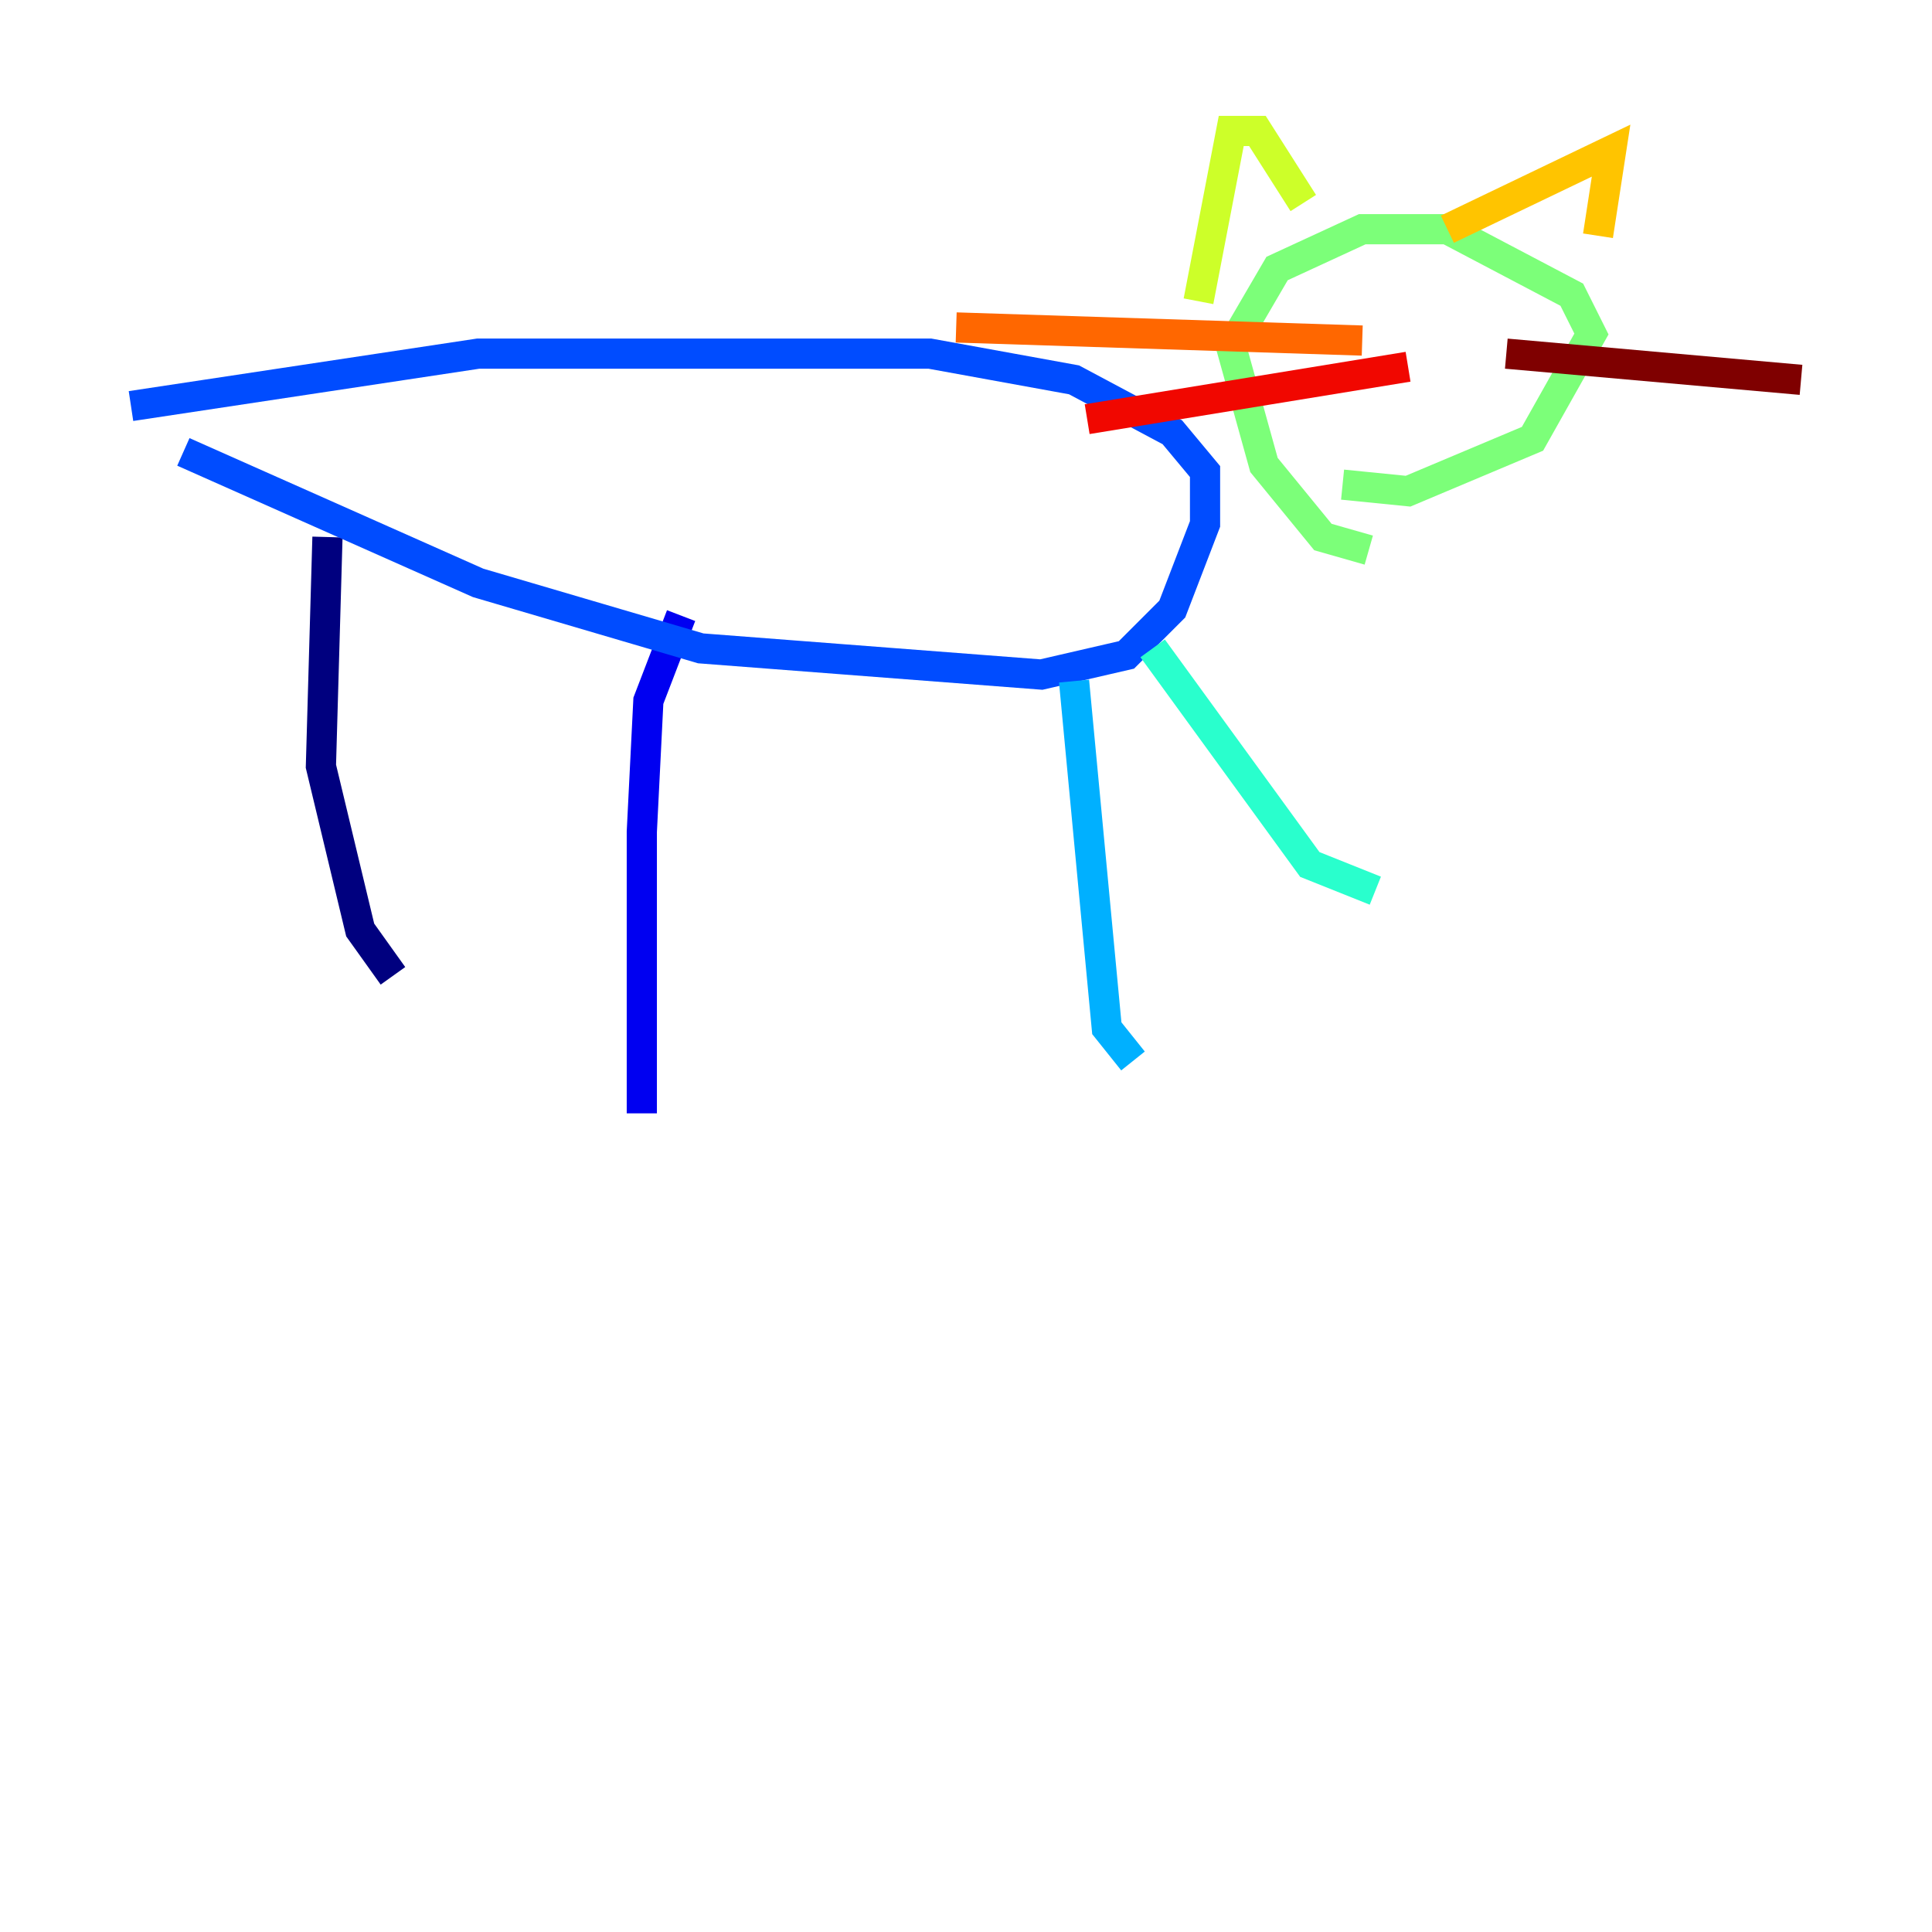 <?xml version="1.0" encoding="utf-8" ?>
<svg baseProfile="tiny" height="128" version="1.2" viewBox="0,0,128,128" width="128" xmlns="http://www.w3.org/2000/svg" xmlns:ev="http://www.w3.org/2001/xml-events" xmlns:xlink="http://www.w3.org/1999/xlink"><defs /><polyline fill="none" points="21.695,35.58 21.261,50.766 23.864,61.614 26.034,64.651" stroke="#00007f" stroke-width="2" /><polyline fill="none" points="45.125,40.786 42.956,46.427 42.522,55.105 42.522,73.763" stroke="#0000f1" stroke-width="2" /><polyline fill="none" points="12.149,29.939 31.675,38.617 46.427,42.956 68.99,44.691 74.63,43.39 77.668,40.352 79.837,34.712 79.837,31.241 77.668,28.637 71.159,25.166 61.614,23.43 31.675,23.43 8.678,26.902" stroke="#004cff" stroke-width="2" /><polyline fill="none" points="71.159,45.125 73.329,68.122 75.064,70.291" stroke="#00b0ff" stroke-width="2" /><polyline fill="none" points="76.366,42.956 86.78,57.275 91.119,59.01" stroke="#29ffcd" stroke-width="2" /><polyline fill="none" points="90.685,36.447 87.647,35.58 83.742,30.807 81.573,22.997 84.61,17.79 90.251,15.186 95.891,15.186 104.136,19.525 105.437,22.129 101.532,29.071 93.288,32.542 88.949,32.108" stroke="#7cff79" stroke-width="2" /><polyline fill="none" points="79.403,19.959 81.573,8.678 83.308,8.678 86.346,13.451" stroke="#cdff29" stroke-width="2" /><polyline fill="none" points="95.891,15.186 106.739,9.98 105.871,15.62" stroke="#ffc400" stroke-width="2" /><polyline fill="none" points="90.251,22.563 63.349,21.695" stroke="#ff6700" stroke-width="2" /><polyline fill="none" points="93.288,24.298 72.027,27.77" stroke="#f10700" stroke-width="2" /><polyline fill="none" points="99.797,23.43 119.322,25.166" stroke="#7f0000" stroke-width="2" /></svg>